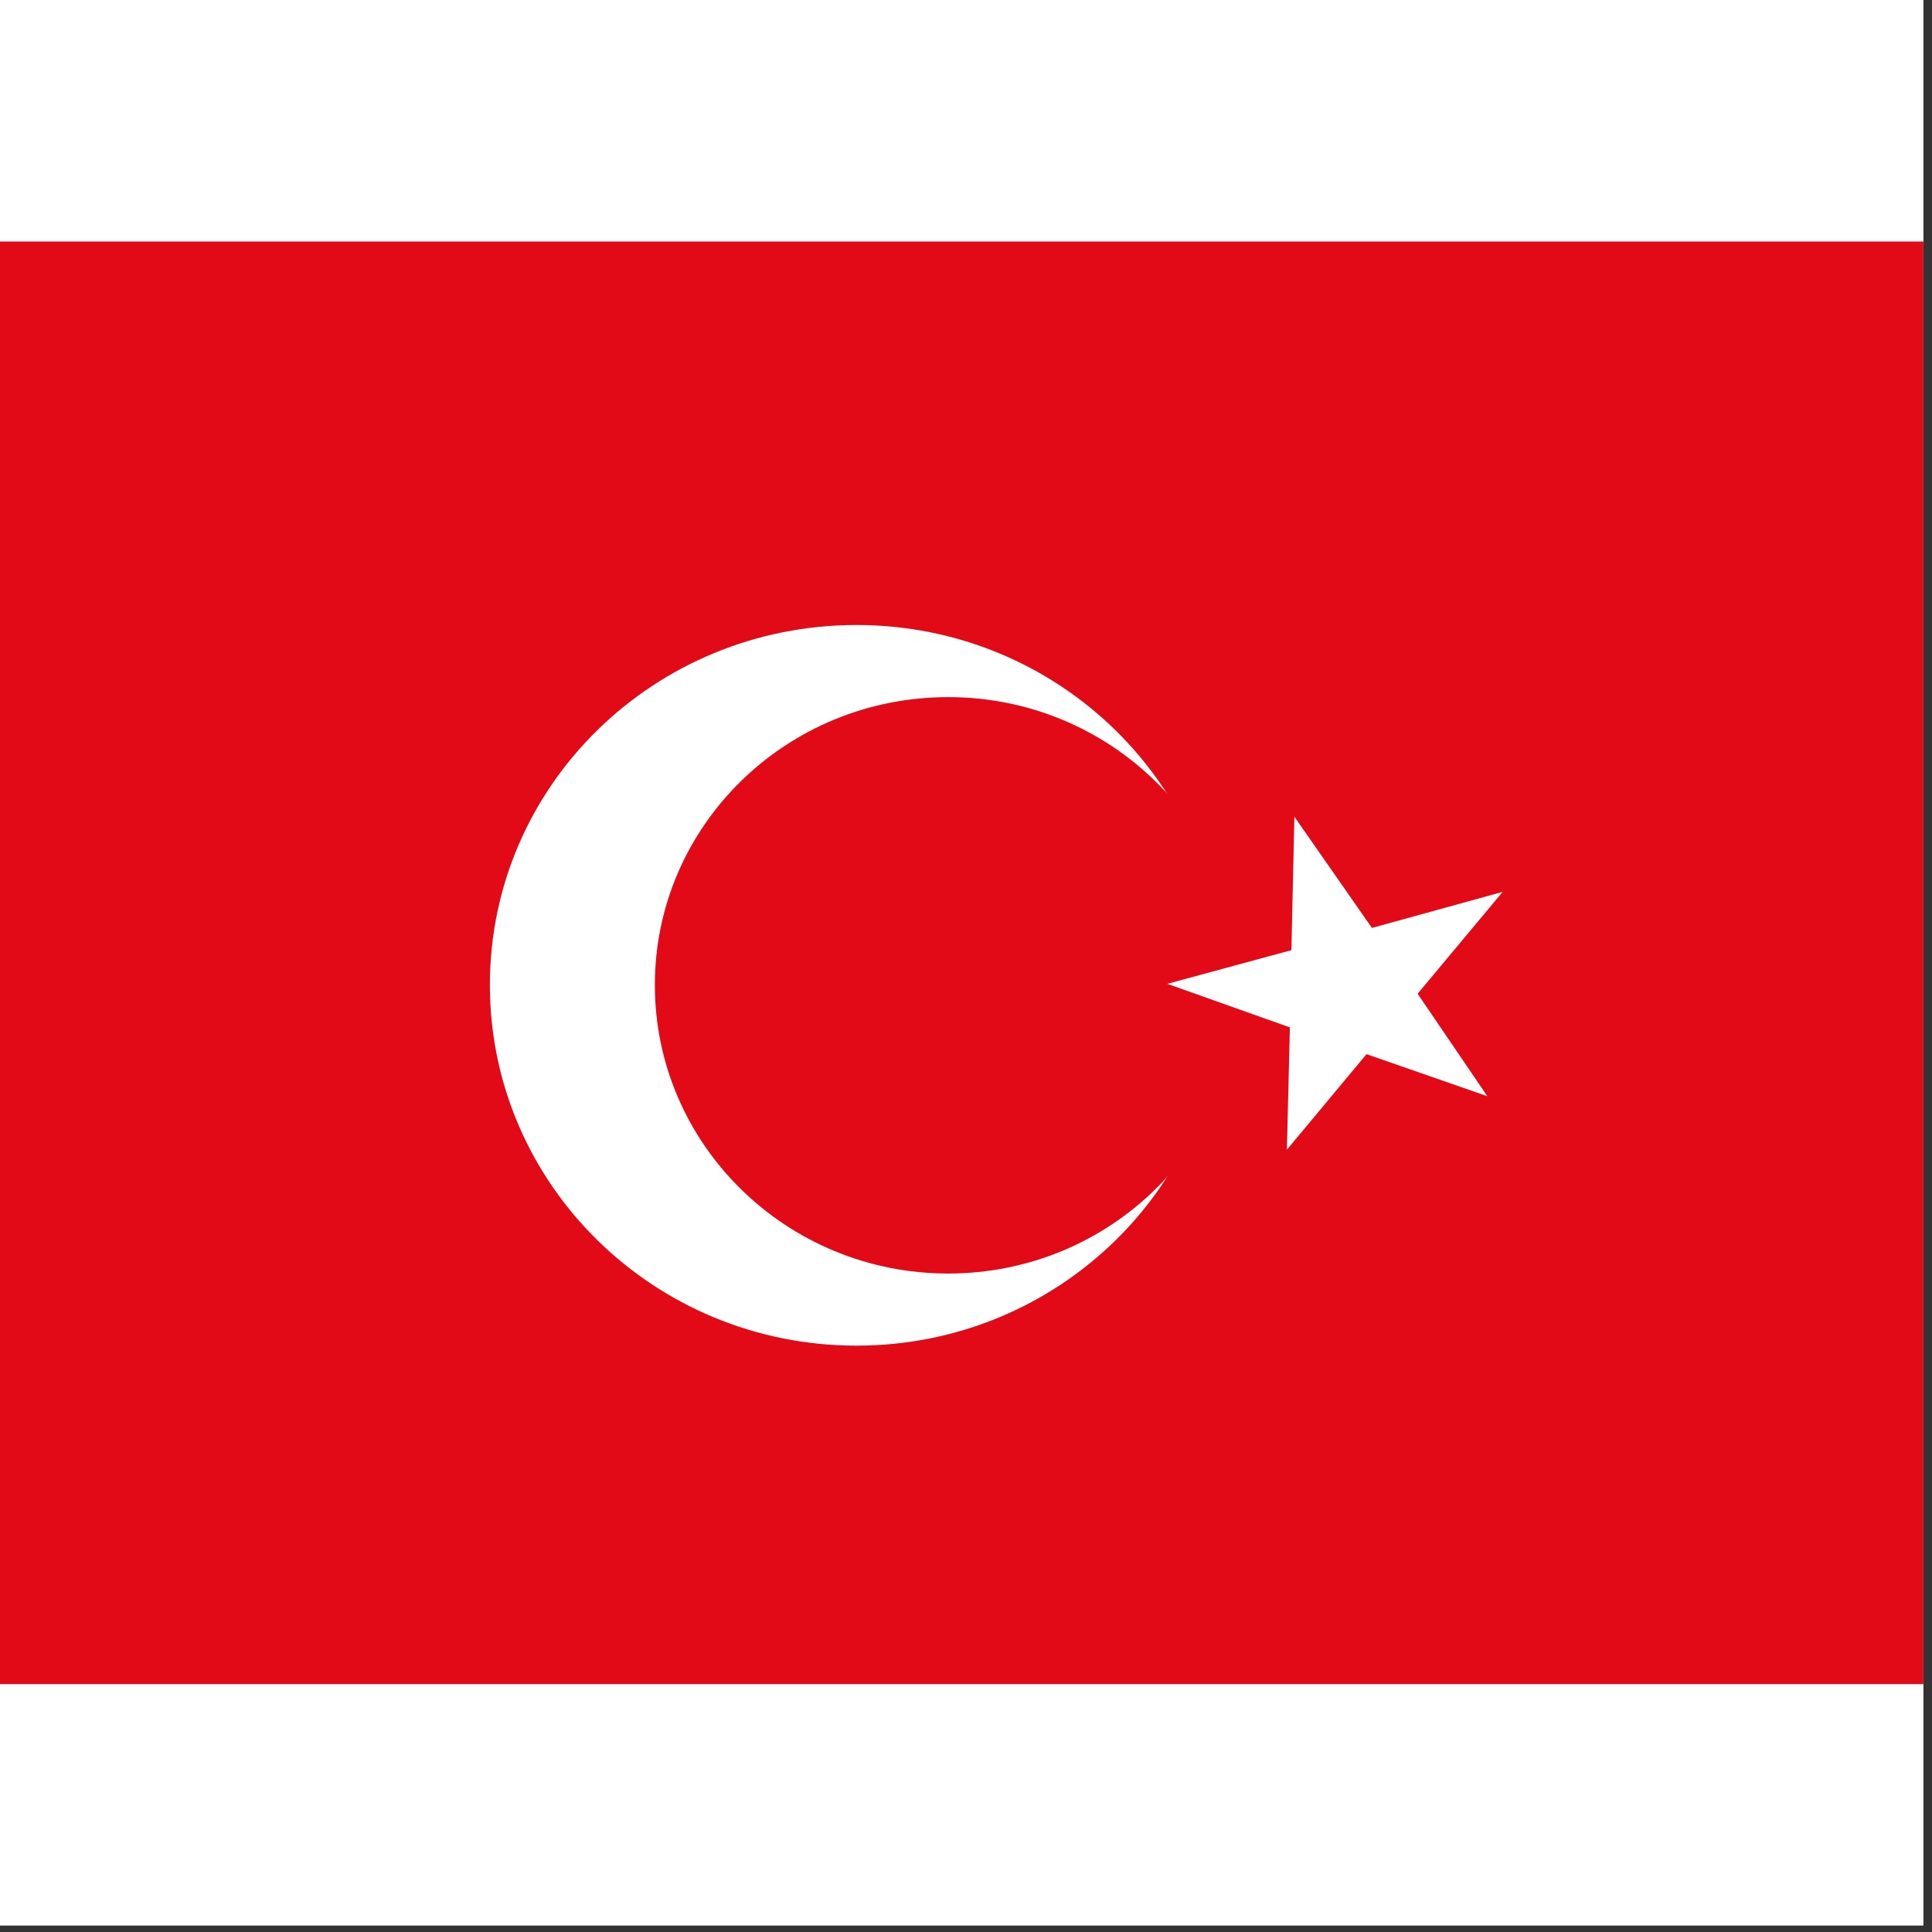 <svg width="75" height="75" viewBox="0 0 75 75" fill="none" xmlns="http://www.w3.org/2000/svg">
<rect x="0" y="0" width="75" height="75" fill="#333333" stroke="none"/>
<rect width="74.667" height="74.75" fill="white"/>
<g clip-path="url(#clip0_1_75170)">
<path fill-rule="evenodd" clip-rule="evenodd" d="M0 9.375H74.667V65.375H0V9.375Z" fill="#E30A17"/>
<path fill-rule="evenodd" clip-rule="evenodd" d="M47.483 38.25C47.483 45.973 41.113 52.238 33.25 52.238C25.387 52.238 19.017 45.973 19.017 38.238C19.017 30.503 25.387 24.262 33.25 24.262C41.113 24.262 47.483 30.527 47.483 38.25Z" fill="white"/>
<path fill-rule="evenodd" clip-rule="evenodd" d="M48.183 38.25C48.183 44.433 43.097 49.438 36.808 49.438C30.52 49.438 25.422 44.422 25.422 38.238C25.422 32.055 30.52 27.062 36.808 27.062C43.097 27.062 48.195 32.067 48.195 38.25H48.183Z" fill="#E30A17"/>
<path fill-rule="evenodd" clip-rule="evenodd" d="M50.248 31.717L50.132 36.885L45.313 38.192L50.073 39.883L49.957 44.632L53.048 40.922L57.738 42.555L55.032 38.577L58.333 34.622L53.258 36.022L50.248 31.705V31.717Z" fill="white"/>
</g>
<defs>
<clipPath id="clip0_1_75170">
<rect width="74.667" height="56" fill="white" transform="translate(0 9.375)"/>
</clipPath>
</defs>
</svg>
